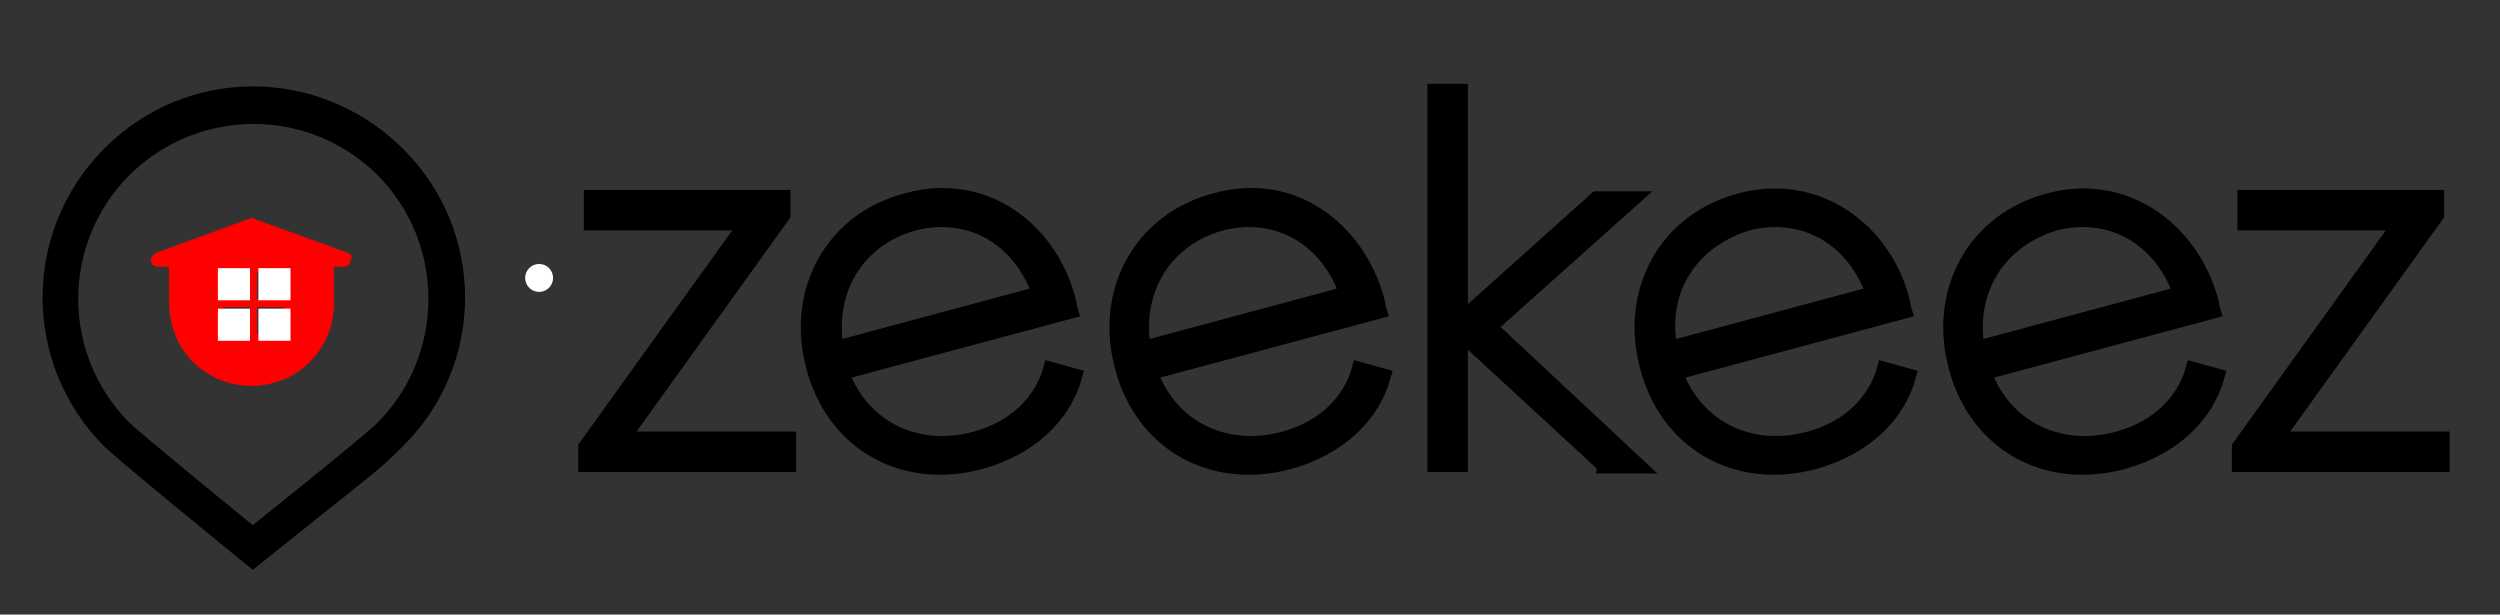 <?xml version="1.0" encoding="utf-8"?>
<!-- Generator: Adobe Illustrator 24.0.3, SVG Export Plug-In . SVG Version: 6.00 Build 0)  -->
<svg version="1.1" id="Calque_1" xmlns="http://www.w3.org/2000/svg" xmlns:xlink="http://www.w3.org/1999/xlink" x="0px" y="0px"
	 viewBox="0 0 179 44" style="enable-background:new 0 0 179 44;" xml:space="preserve">
<rect x="0" y="0" width="179" height="44" fill="#333333" stroke="none"/>
<style type="text/css">
	.st0{stroke:#000000;stroke-miterlimit:10;}
	.st1{fill:#FFFFFF;}
	.st2{fill:#FF0000;}
	.st3{fill-rule:evenodd;clip-rule:evenodd;fill:#FFFFFF;}
</style>
<g>
	<g>
		<path class="st0" d="M76.5,21.4c0.1,0.3,0.1,0.6,0.2,0.9l-16.4,4.4c1.5,4,5.4,5.8,9.5,4.7c3-0.8,4.8-2.8,5.4-5l1.8,0.5
			c-0.8,2.9-3.2,5.2-6.8,6.2c-5.6,1.5-10.6-1.4-12-6.9c-1.4-5.3,1.3-10.5,6.8-11.9C70.6,12.8,75.2,16.5,76.5,21.4z M59.9,24.9
			L74.4,21c-1.6-4.3-5.3-5.9-8.9-5C61.4,17.1,59.2,20.8,59.9,24.9z"/>
	</g>
	<g>
		<path class="st0" d="M98.6,21.4c0.1,0.3,0.1,0.6,0.2,0.9l-16.4,4.4c1.5,4,5.4,5.8,9.5,4.7c3-0.8,4.8-2.8,5.4-5l1.8,0.5
			c-0.8,2.9-3.2,5.2-6.8,6.2c-5.6,1.5-10.6-1.4-12-6.9c-1.4-5.3,1.3-10.5,6.8-11.9C92.6,12.8,97.2,16.4,98.6,21.4z M81.9,24.9
			L96.4,21c-1.6-4.3-5.3-5.9-8.9-5C83.4,17.1,81.2,20.8,81.9,24.9z"/>
	</g>
	<ellipse class="st1" cx="38.6" cy="19.9" rx="1" ry="1"/>
	<g>
		<path class="st0" d="M136.2,21.4c0.1,0.3,0.1,0.6,0.2,0.9L120,26.7c1.5,4,5.4,5.8,9.5,4.7c3-0.8,4.8-2.8,5.4-5l1.8,0.5
			c-0.8,2.9-3.2,5.2-6.8,6.2c-5.6,1.5-10.6-1.4-12-6.9c-1.4-5.3,1.3-10.5,6.8-11.9C130.2,12.9,134.9,16.5,136.2,21.4z M119.6,24.9
			l14.5-3.9c-1.6-4.3-5.3-5.9-8.9-5C121.1,17.2,118.8,20.8,119.6,24.9z"/>
	</g>
	<g>
		<path class="st0" d="M158.3,21.4c0.1,0.3,0.1,0.6,0.2,0.9l-16.4,4.4c1.5,4,5.4,5.8,9.5,4.7c3-0.8,4.8-2.8,5.4-5l1.8,0.5
			c-0.8,2.9-3.2,5.2-6.8,6.2c-5.6,1.5-10.6-1.4-12-6.9c-1.4-5.3,1.3-10.5,6.8-11.9C152.3,12.9,156.9,16.5,158.3,21.4z M141.6,24.9
			l14.5-3.9c-1.6-4.3-5.3-5.9-8.9-5C143.1,17.2,140.9,20.8,141.6,24.9z"/>
	</g>
	<g>
		<path class="st0" d="M114.8,33.3l-10.2-9.4v9.4h-1.9V6.5h1.9v16.4l9.7-8.7h2.7l-10.3,9.2l10.7,10H114.8z"/>
	</g>
	<g>
		<path class="st0" d="M56.5,31.4v1.9H41.9V32l11.5-16H42.3v-1.9h13.8v1.3l-11.5,16H56.5z"/>
	</g>
	<g>
		<path class="st0" d="M174.9,31.4v1.9h-14.6V32l11.5-16h-11.1v-1.9h13.8v1.3l-11.5,16H174.9z"/>
	</g>
	<path class="st2" d="M24.9,18.1l-6.9-2.5l-6.8,2.5c-0.2,0.1-0.4,0.3-0.4,0.5v0c0,0.3,0.2,0.5,0.5,0.5h0.8l0,2.4
		c0,1.6,0.5,3.2,1.7,4.4l0,0c2.3,2.3,6.1,2.3,8.4,0v0c1.2-1.2,1.8-2.9,1.7-4.5l0-2.3h0.7c0.3,0,0.5-0.2,0.5-0.5l0,0
		C25.3,18.4,25.1,18.2,24.9,18.1z M17.9,23.9h-1.9V22h1.9V23.9z M17.9,21.4h-1.9v-1.9h1.9V21.4z M20.3,23.9h-1.9V22h1.9V23.9z
		 M20.3,21.4h-1.9v-1.9h1.9V21.4z"/>
	<g>
		<path class="st3" d="M20.8,22.1v2.3h-2.3v-2.3H20.8z M18.5,19.2h2.3v2.3h-2.3V19.2z M17.9,22.1v2.3h-2.3v-2.3H17.9z M15.6,19.2
			h2.3v2.3h-2.3V19.2z"/>
	</g>
	<path d="M28.8,10.6L28.8,10.6c-6-5.9-15.5-5.9-21.4,0.1l0,0c-5.8,5.9-5.8,15.3,0,21.2l0,0c1.1,1.1,10.7,8.9,10.7,8.9
		c9.1-7.3,8.9-7,10.7-8.8l0,0C34.8,26.1,34.8,16.5,28.8,10.6z M27,30.3L27,30.3c-0.9,0.9-8.9,7.3-8.9,7.3s-8-6.5-8.9-7.4l0,0
		c-4.8-4.9-4.8-12.7,0-17.6l0,0c4.9-4.9,12.8-5,17.8-0.1l0,0C31.9,17.4,31.9,25.4,27,30.3z"/>
</g>
</svg>

